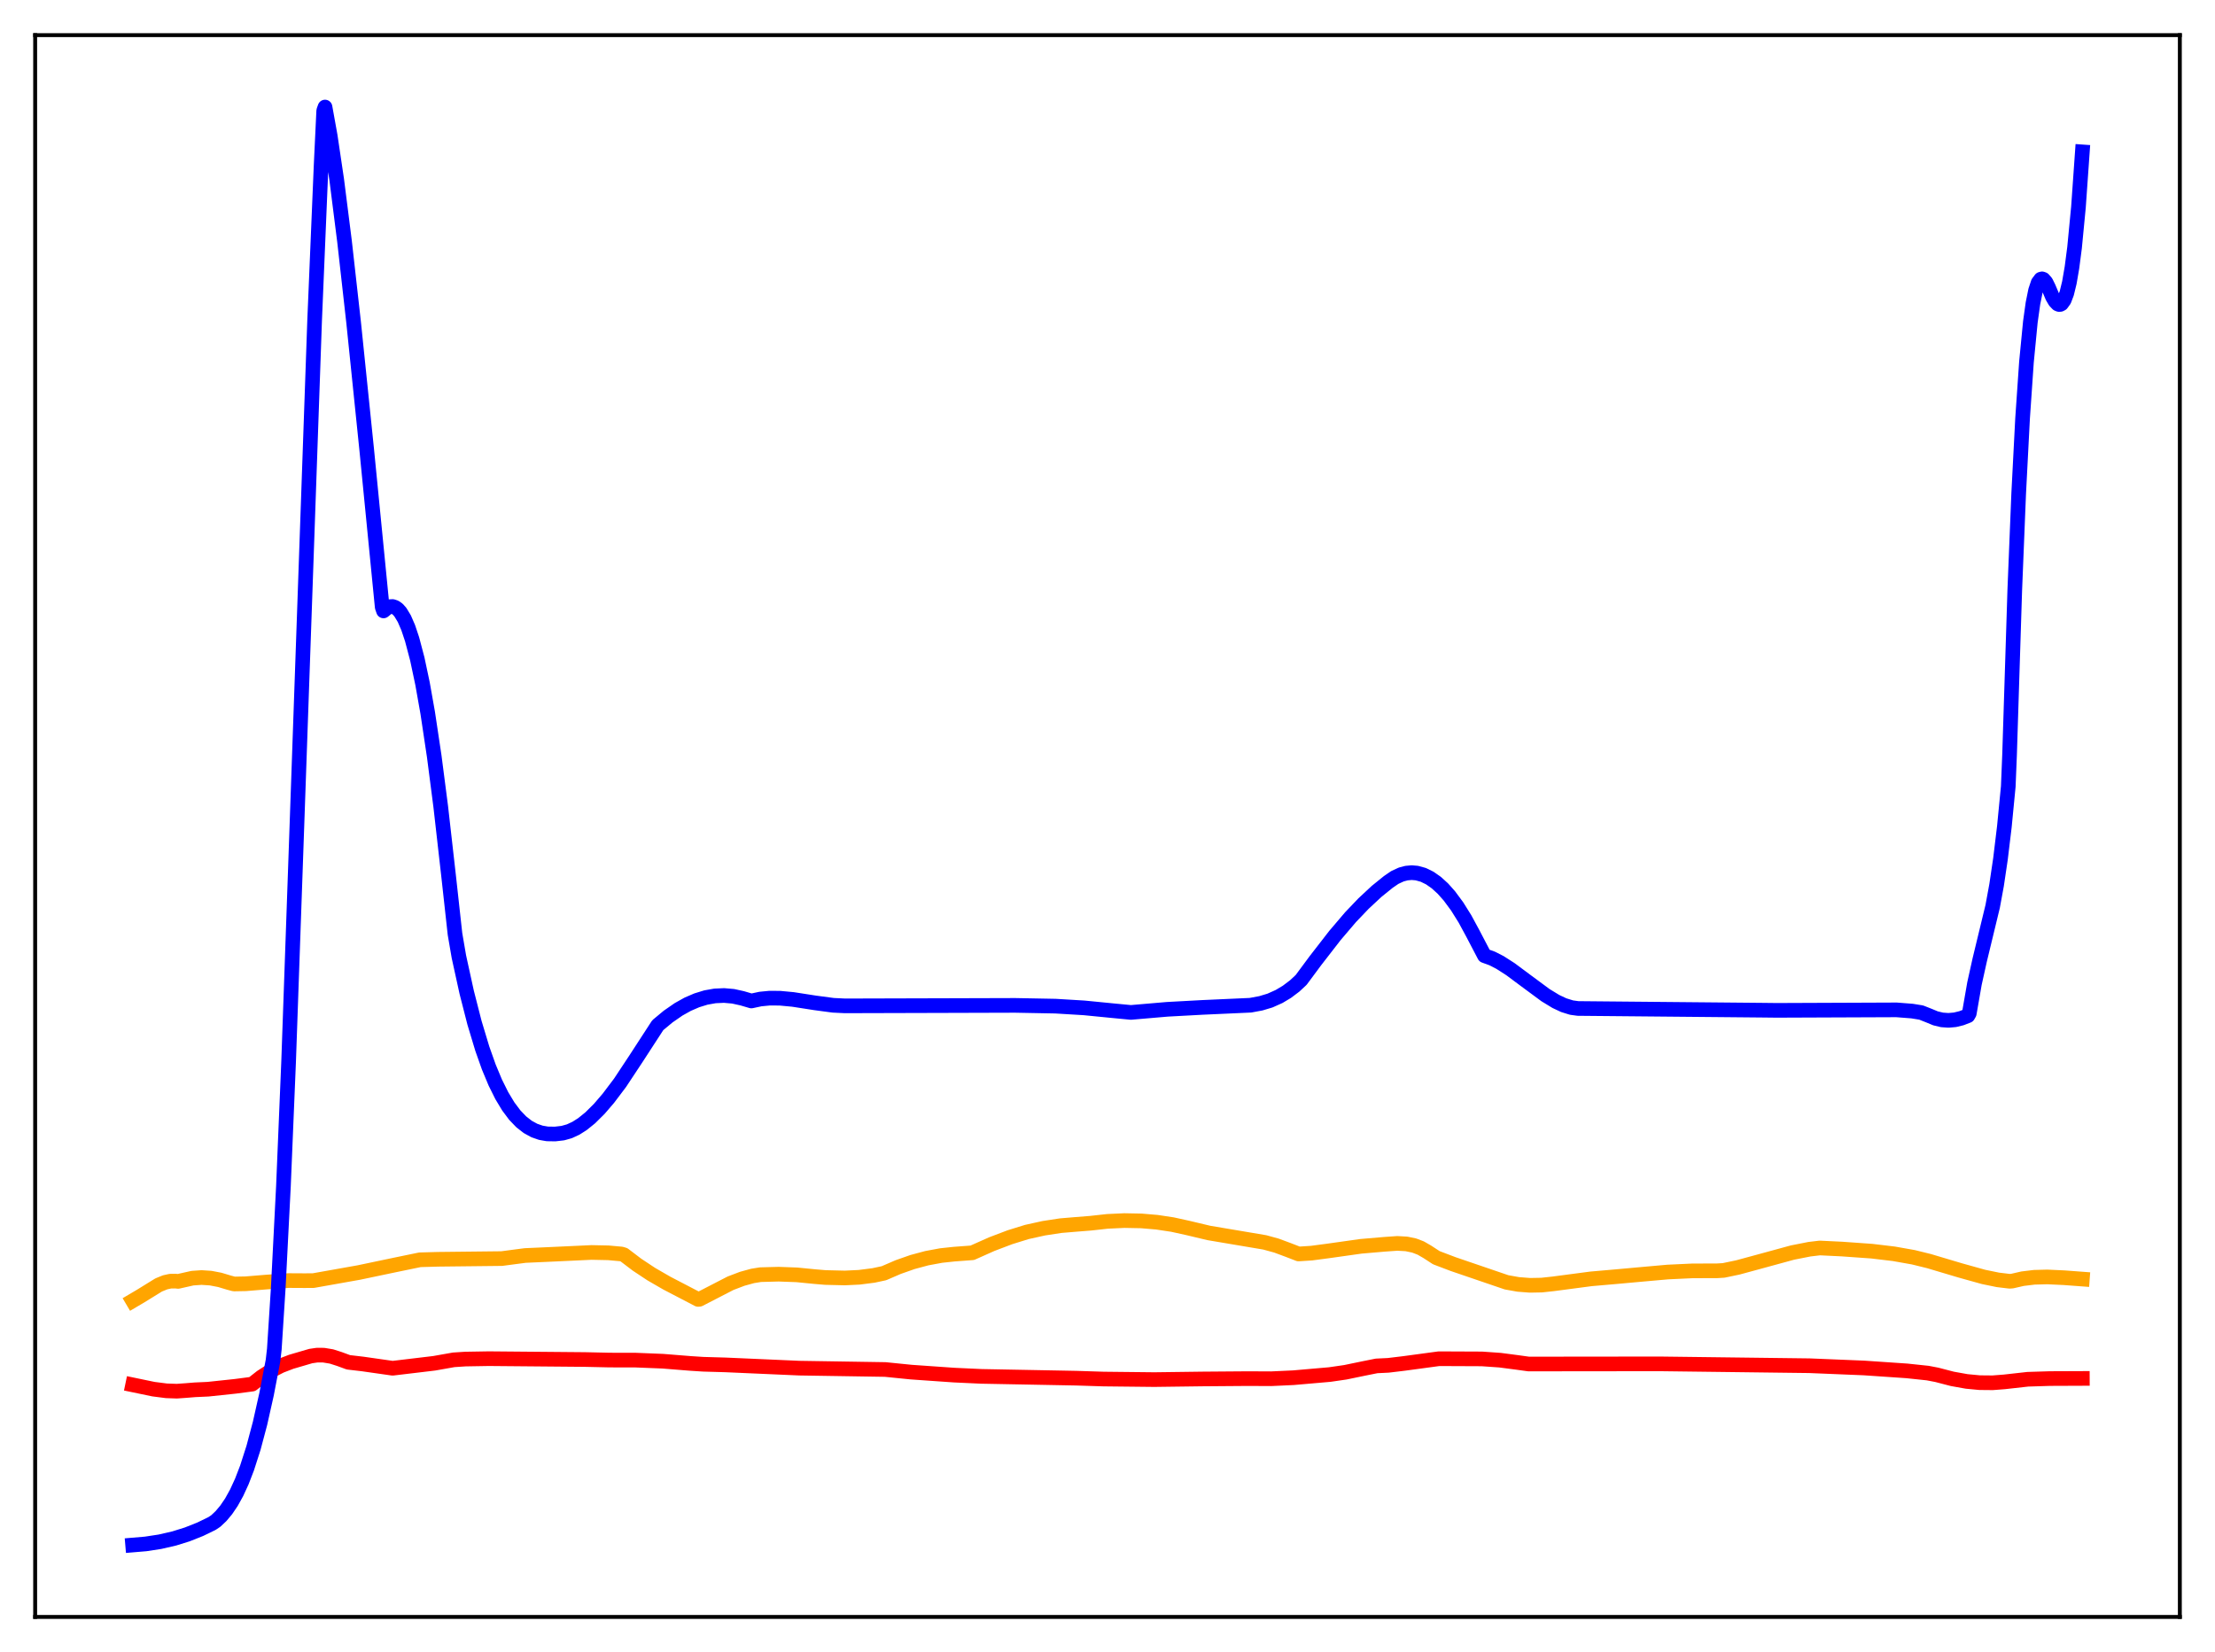 <?xml version="1.0" encoding="utf-8" standalone="no"?>
<!DOCTYPE svg PUBLIC "-//W3C//DTD SVG 1.1//EN"
  "http://www.w3.org/Graphics/SVG/1.1/DTD/svg11.dtd">
<svg xmlns:xlink="http://www.w3.org/1999/xlink" width="453.6pt" height="338.4pt" viewBox="0 0 453.6 338.4" xmlns="http://www.w3.org/2000/svg" version="1.1">
 <defs>
  <style type="text/css">*{stroke-linejoin: round; stroke-linecap: butt}</style>
 </defs>
 <g id="figure_1">
  <g id="patch_1">
   <path d="M 0 338.4 
L 453.6 338.4 
L 453.6 0 
L 0 0 
z
" style="fill: #ffffff"/>
  </g>
  <g id="axes_1">
   <g id="patch_2">
    <path d="M 7.2 331.2 
L 446.4 331.2 
L 446.4 7.2 
L 7.2 7.2 
z
" style="fill: #ffffff"/>
   </g>
   <g id="matplotlib.axis_1"/>
   <g id="matplotlib.axis_2"/>
   <g id="line2d_1">
    <path d="M 27.164 266.446 
L 28.761 265.505 
L 32.487 263.205 
L 33.818 262.662 
L 34.883 262.429 
L 35.948 262.415 
L 36.48 262.472 
L 39.408 261.812 
L 41.271 261.681 
L 43.135 261.803 
L 44.998 262.16 
L 46.861 262.719 
L 47.926 263.003 
L 50.321 262.959 
L 54.58 262.608 
L 59.105 262.304 
L 62.3 262.322 
L 64.163 262.313 
L 73.479 260.657 
L 80.932 259.093 
L 85.99 258.048 
L 89.716 257.944 
L 102.759 257.8 
L 105.687 257.413 
L 107.551 257.17 
L 112.608 256.943 
L 121.126 256.548 
L 124.586 256.619 
L 127.248 256.859 
L 127.78 257.02 
L 130.442 259.043 
L 133.37 260.983 
L 136.564 262.829 
L 142.42 265.878 
L 142.953 266.161 
L 143.219 266.144 
L 149.607 262.849 
L 152.003 261.938 
L 154.132 261.353 
L 155.729 261.095 
L 159.456 260.996 
L 163.183 261.132 
L 166.909 261.499 
L 169.039 261.677 
L 173.031 261.772 
L 175.959 261.63 
L 178.887 261.254 
L 181.017 260.799 
L 183.945 259.535 
L 186.873 258.506 
L 189.801 257.72 
L 192.729 257.176 
L 195.391 256.892 
L 199.117 256.614 
L 203.11 254.834 
L 206.836 253.421 
L 210.297 252.349 
L 213.757 251.586 
L 217.217 251.057 
L 220.412 250.79 
L 223.34 250.557 
L 226.8 250.175 
L 230.26 250.015 
L 233.721 250.082 
L 236.915 250.353 
L 240.109 250.835 
L 243.303 251.539 
L 247.562 252.552 
L 259.008 254.483 
L 261.404 255.141 
L 263.799 256.031 
L 265.929 256.855 
L 268.591 256.684 
L 272.051 256.225 
L 278.705 255.287 
L 283.497 254.876 
L 286.159 254.689 
L 288.022 254.795 
L 289.619 255.131 
L 290.95 255.642 
L 292.281 256.411 
L 294.144 257.623 
L 297.604 258.936 
L 308.518 262.663 
L 310.913 263.091 
L 313.309 263.276 
L 315.705 263.231 
L 318.1 262.972 
L 325.82 261.953 
L 331.143 261.489 
L 335.935 261.053 
L 341.524 260.555 
L 346.582 260.318 
L 351.639 260.303 
L 352.97 260.223 
L 355.898 259.611 
L 359.891 258.527 
L 367.078 256.566 
L 370.538 255.883 
L 372.668 255.63 
L 377.193 255.848 
L 383.315 256.282 
L 387.84 256.823 
L 391.833 257.53 
L 395.027 258.317 
L 401.415 260.221 
L 406.207 261.557 
L 409.135 262.159 
L 411.53 262.447 
L 412.063 262.409 
L 414.192 261.921 
L 416.588 261.631 
L 419.249 261.56 
L 422.71 261.72 
L 426.436 261.998 
L 426.436 261.998 
" clip-path="url(#pb0750ff69c)" style="fill: none; stroke: #ffa500; stroke-width: 3; stroke-linecap: square"/>
   </g>
   <g id="line2d_2">
    <path d="M 27.164 283.661 
L 31.423 284.546 
L 34.084 284.886 
L 36.214 284.96 
L 38.077 284.828 
L 39.94 284.677 
L 42.602 284.557 
L 48.192 283.964 
L 51.652 283.514 
L 53.516 282.051 
L 55.379 280.847 
L 57.508 279.756 
L 59.638 278.939 
L 63.631 277.769 
L 64.961 277.574 
L 66.292 277.587 
L 67.889 277.852 
L 69.487 278.364 
L 71.35 279.046 
L 74.278 279.39 
L 80.4 280.263 
L 88.918 279.246 
L 92.911 278.539 
L 95.306 278.383 
L 100.097 278.302 
L 119.795 278.476 
L 124.852 278.588 
L 130.176 278.599 
L 135.766 278.824 
L 141.356 279.274 
L 144.017 279.445 
L 148.543 279.574 
L 163.715 280.243 
L 181.283 280.52 
L 186.607 281.056 
L 195.391 281.669 
L 200.98 281.928 
L 220.412 282.298 
L 226.001 282.476 
L 236.383 282.588 
L 246.231 282.46 
L 255.548 282.389 
L 260.339 282.412 
L 264.864 282.202 
L 272.317 281.553 
L 275.511 281.089 
L 279.238 280.318 
L 281.9 279.783 
L 284.295 279.668 
L 287.489 279.284 
L 294.676 278.312 
L 303.46 278.35 
L 307.187 278.61 
L 310.647 279.063 
L 313.043 279.395 
L 339.927 279.366 
L 370.538 279.746 
L 381.718 280.206 
L 390.502 280.803 
L 394.761 281.255 
L 396.624 281.61 
L 399.818 282.439 
L 402.746 282.963 
L 405.408 283.215 
L 408.07 283.24 
L 410.465 283.055 
L 415.257 282.519 
L 419.782 282.378 
L 426.436 282.351 
L 426.436 282.351 
" clip-path="url(#pb0750ff69c)" style="fill: none; stroke: #ff0000; stroke-width: 3; stroke-linecap: square"/>
   </g>
   <g id="line2d_3">
    <path d="M 27.164 316.473 
L 29.825 316.249 
L 32.753 315.803 
L 35.681 315.129 
L 38.343 314.298 
L 41.005 313.24 
L 43.401 312.077 
L 44.199 311.545 
L 45.264 310.538 
L 46.329 309.269 
L 47.393 307.697 
L 48.458 305.774 
L 49.523 303.458 
L 50.588 300.698 
L 51.919 296.553 
L 53.249 291.553 
L 54.58 285.62 
L 55.911 278.688 
L 56.177 276.353 
L 56.976 263.914 
L 58.041 243.024 
L 59.105 217.426 
L 60.436 179.572 
L 64.429 65.682 
L 65.76 33.862 
L 66.292 22.672 
L 66.559 21.927 
L 67.623 27.839 
L 68.954 36.803 
L 70.551 49.42 
L 72.415 66.034 
L 75.076 91.904 
L 78.271 124.366 
L 78.537 125.136 
L 79.335 124.476 
L 79.868 124.26 
L 80.4 124.236 
L 80.932 124.412 
L 81.465 124.797 
L 81.997 125.399 
L 82.796 126.722 
L 83.594 128.563 
L 84.393 130.952 
L 85.457 134.984 
L 86.522 140.004 
L 87.587 146.012 
L 88.918 154.871 
L 90.249 165.161 
L 91.846 179.241 
L 93.177 191.319 
L 93.975 195.969 
L 95.572 203.25 
L 97.169 209.495 
L 98.767 214.799 
L 100.097 218.553 
L 101.428 221.745 
L 102.759 224.423 
L 104.09 226.631 
L 105.421 228.41 
L 106.752 229.795 
L 108.083 230.833 
L 109.414 231.563 
L 110.745 232.026 
L 112.076 232.258 
L 113.673 232.283 
L 115.27 232.098 
L 116.601 231.723 
L 117.932 231.108 
L 119.263 230.265 
L 120.86 228.978 
L 122.723 227.131 
L 124.586 224.961 
L 126.982 221.786 
L 130.176 216.956 
L 134.701 209.993 
L 136.831 208.223 
L 138.96 206.749 
L 140.823 205.707 
L 142.687 204.901 
L 144.55 204.328 
L 146.413 203.996 
L 148.276 203.911 
L 150.14 204.074 
L 152.003 204.487 
L 153.866 205.035 
L 155.729 204.637 
L 157.593 204.457 
L 159.722 204.469 
L 162.384 204.718 
L 166.909 205.422 
L 170.636 205.919 
L 173.031 206.035 
L 192.729 205.981 
L 207.901 205.937 
L 216.153 206.093 
L 222.009 206.446 
L 227.865 207.022 
L 231.591 207.379 
L 239.044 206.74 
L 246.231 206.351 
L 256.08 205.905 
L 258.209 205.509 
L 260.073 204.95 
L 261.936 204.116 
L 263.533 203.161 
L 265.13 201.957 
L 266.461 200.715 
L 269.389 196.766 
L 273.382 191.615 
L 276.576 187.864 
L 279.238 185.075 
L 281.9 182.595 
L 284.295 180.658 
L 285.626 179.743 
L 286.957 179.126 
L 288.022 178.843 
L 289.087 178.748 
L 290.151 178.837 
L 291.482 179.206 
L 292.813 179.861 
L 294.144 180.795 
L 295.475 182.008 
L 296.806 183.503 
L 298.403 185.663 
L 300 188.219 
L 301.597 191.169 
L 303.993 195.752 
L 305.59 196.334 
L 307.187 197.152 
L 309.316 198.517 
L 312.511 200.895 
L 316.503 203.845 
L 318.633 205.143 
L 320.23 205.892 
L 321.827 206.389 
L 323.158 206.57 
L 360.956 206.921 
L 363.884 206.953 
L 388.372 206.855 
L 391.567 207.104 
L 393.43 207.405 
L 395.027 208.035 
L 396.358 208.587 
L 397.689 208.908 
L 399.02 209.005 
L 400.351 208.887 
L 401.681 208.564 
L 403.012 208.049 
L 403.279 207.58 
L 404.343 201.469 
L 405.408 196.668 
L 408.07 185.66 
L 408.868 181.324 
L 409.667 175.945 
L 410.465 169.327 
L 411.264 161.102 
L 411.53 154.582 
L 412.595 120.891 
L 413.393 101.182 
L 414.192 85.746 
L 414.991 74.146 
L 415.789 65.938 
L 416.321 62.13 
L 416.854 59.493 
L 417.386 57.898 
L 417.919 57.188 
L 418.185 57.118 
L 418.451 57.213 
L 418.983 57.82 
L 419.516 58.905 
L 420.314 60.79 
L 420.847 61.703 
L 421.379 62.256 
L 421.645 62.366 
L 421.911 62.357 
L 422.177 62.216 
L 422.71 61.483 
L 423.242 60.077 
L 423.775 57.887 
L 424.307 54.806 
L 424.839 50.719 
L 425.638 42.421 
L 426.436 31.109 
L 426.436 31.109 
" clip-path="url(#pb0750ff69c)" style="fill: none; stroke: #0000ff; stroke-width: 3; stroke-linecap: square"/>
   </g>
   <g id="patch_3">
    <path d="M 7.2 331.2 
L 7.2 7.2 
" style="fill: none; stroke: #000000; stroke-width: 0.8; stroke-linejoin: miter; stroke-linecap: square"/>
   </g>
   <g id="patch_4">
    <path d="M 446.4 331.2 
L 446.4 7.2 
" style="fill: none; stroke: #000000; stroke-width: 0.8; stroke-linejoin: miter; stroke-linecap: square"/>
   </g>
   <g id="patch_5">
    <path d="M 7.2 331.2 
L 446.4 331.2 
" style="fill: none; stroke: #000000; stroke-width: 0.8; stroke-linejoin: miter; stroke-linecap: square"/>
   </g>
   <g id="patch_6">
    <path d="M 7.2 7.2 
L 446.4 7.2 
" style="fill: none; stroke: #000000; stroke-width: 0.8; stroke-linejoin: miter; stroke-linecap: square"/>
   </g>
  </g>
 </g>
 <defs>
  <clipPath id="pb0750ff69c">
   <rect x="7.2" y="7.2" width="439.2" height="324"/>
  </clipPath>
 </defs>
</svg>
